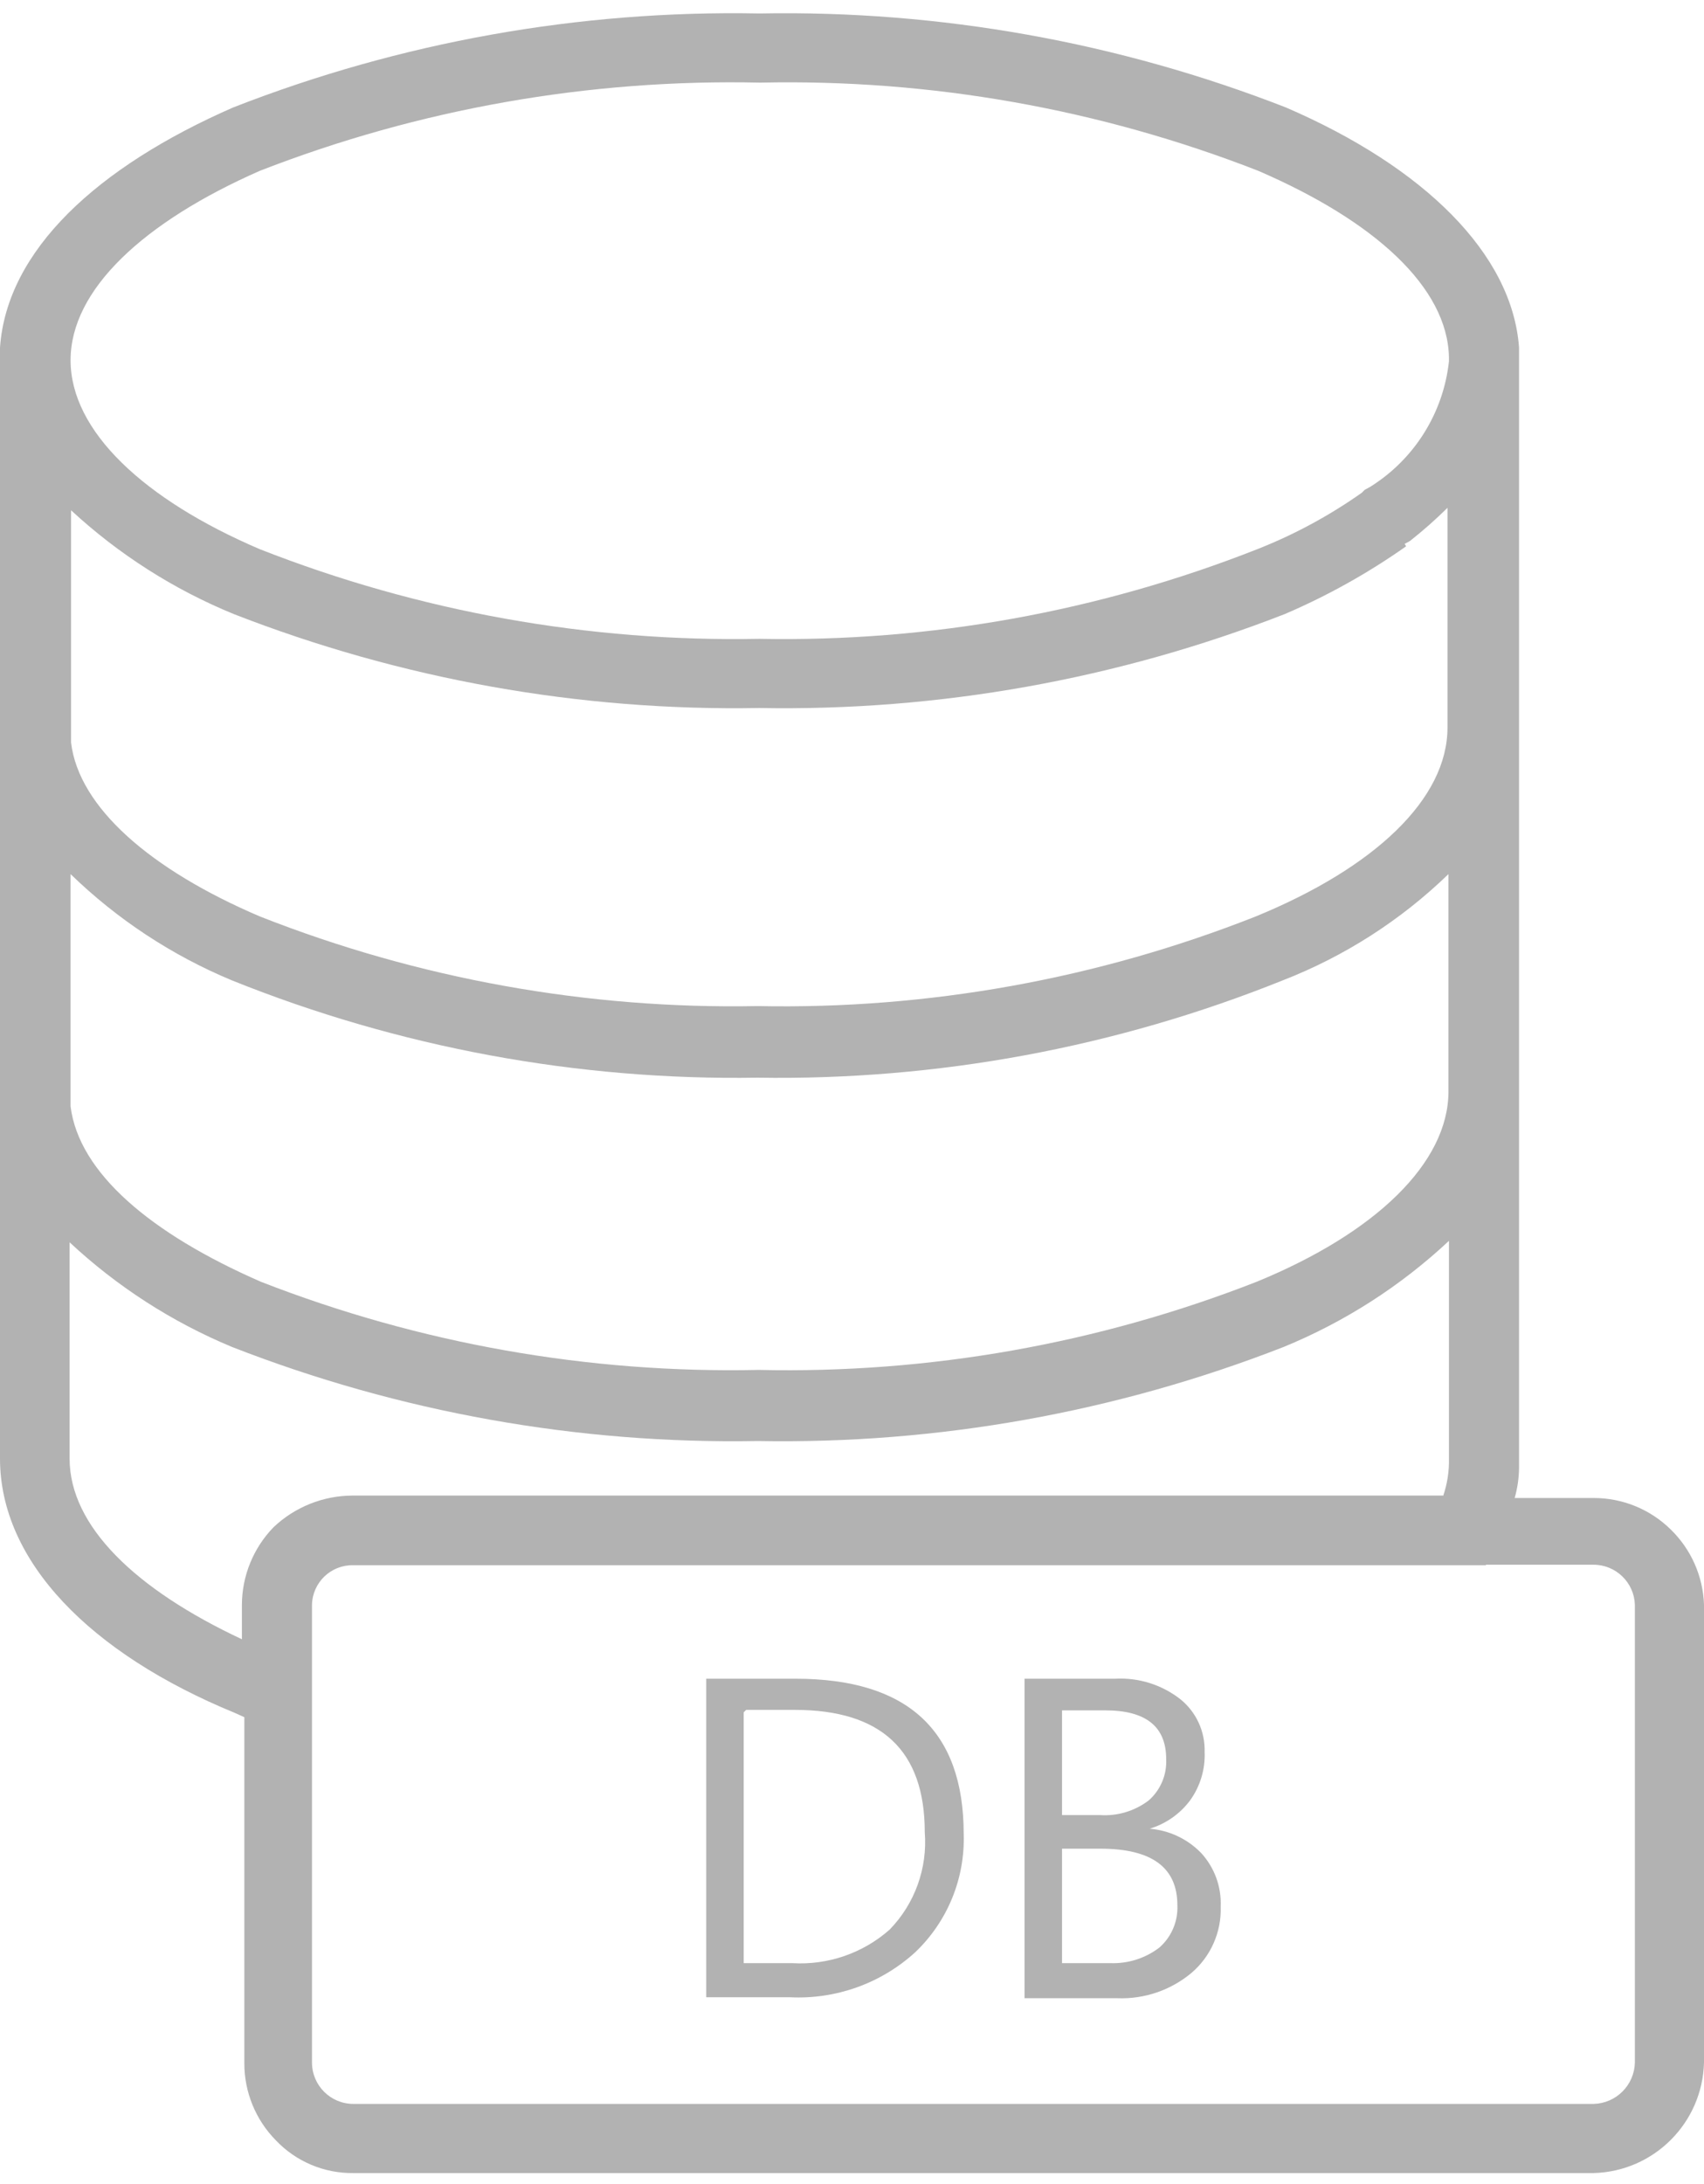 <?xml version="1.0" encoding="utf-8"?>
<!-- Generator: Adobe Illustrator 20.0.0, SVG Export Plug-In . SVG Version: 6.00 Build 0)  -->
<svg version="1.1" id="Слой_1" xmlns="http://www.w3.org/2000/svg" xmlns:xlink="http://www.w3.org/1999/xlink" x="0px" y="0px"
	 viewBox="0 0 390.351 500" style="enable-background:new 0 0 390.351 500;" xml:space="preserve">
<style type="text/css">
	.st0{fill:#B2B2B2;}
</style>
<title>db</title>
<g>
	<path class="st0" d="M161.782,457.098V384.29h20.404c25.719,0,38.578,11.856,38.578,35.568c0.32,10.208-3.738,20.067-11.15,27.094
		c-7.809,7.091-18.12,10.782-28.655,10.258h-19.177V457.098z M170.367,391.984v57.421h11.15c8.158,0.487,16.177-2.279,22.299-7.693
		c5.756-5.934,8.681-14.058,8.028-22.299c0-18.657-9.923-27.986-29.77-27.986h-11.15L170.367,391.984z"/>
	<path class="st0" d="M234.701,457.098V384.29h20.738c5.383-0.296,10.69,1.367,14.941,4.683c3.637,2.923,5.699,7.378,5.575,12.042
		c0.172,3.987-1.007,7.916-3.345,11.15c-2.315,3.089-5.558,5.355-9.254,6.467l0,0c4.486,0.359,8.688,2.341,11.819,5.575
		c3.053,3.336,4.658,7.747,4.46,12.265c0.198,5.81-2.265,11.393-6.69,15.164c-4.738,3.962-10.776,6.027-16.948,5.798h-21.296
		V457.098z M243.287,391.984v23.526h8.697c3.998,0.266,7.958-0.922,11.15-3.345c2.715-2.38,4.194-5.871,4.014-9.477
		c0-7.433-4.646-11.15-13.937-11.15h-9.923V391.984z M243.287,423.203v26.202h11.15c4.017,0.135,7.957-1.126,11.15-3.568
		c2.779-2.438,4.297-6.008,4.125-9.7c0-8.622-5.872-12.934-17.617-12.934H243.287z"/>
	<path class="st0" d="M174.158,3.082c41.158-0.745,82.064,6.565,120.417,21.519c31.554,13.603,51.846,33.449,53.407,54.968l0,0
		v256.443l0,0c-0.026,2.339-0.363,4.663-1.003,6.913h18.063c6.635-0.024,13.01,2.582,17.728,7.247l0,0
		c4.644,4.534,7.36,10.684,7.582,17.171V472.15c-0.352,13.83-11.48,24.958-25.31,25.31H80.947c-6.69,0.081-13.113-2.626-17.728-7.47
		l0,0c-4.665-4.718-7.271-11.093-7.247-17.728v-79.163l-2.23-1.003C20.627,378.493,0,357.42,0,333.894l0,0l0,0v-79.163
		c-0.159-1.482-0.159-2.978,0-4.46v-1.003l0,0V171.22c-0.159-1.482-0.159-2.978,0-4.46v-1.226l0,0V86.816
		c-0.158-1.371-0.158-2.755,0-4.125v-0.892l0,0v-2.23l0,0C1.561,57.27,22.299,38.204,53.407,24.601
		C91.751,9.617,132.663,2.305,173.824,3.082l0,0L174.158,3.082z M340.4,358.312H80.947c-5.109-0.124-9.352,3.918-9.475,9.028
		c-0.001,0.038-0.002,0.077-0.002,0.115V472.15c0,5.234,4.243,9.477,9.477,9.477h284.094c5.185-0.118,9.359-4.293,9.477-9.477
		V367.343c-0.18-5.103-4.371-9.146-9.477-9.143H340.4V358.312z M330.589,342.479c0.949-2.76,1.402-5.667,1.338-8.585l0,0l0,0
		v-49.839c-11.056,10.336-23.902,18.573-37.909,24.306c-38.353,14.954-79.259,22.264-120.417,21.519
		c-41.158,0.745-82.064-6.565-120.417-21.519c-13.746-5.702-26.359-13.821-37.24-23.972v49.505l0,0
		c0,15.498,15.164,29.993,39.47,41.365v-7.916c0.036-6.624,2.633-12.976,7.247-17.728c4.88-4.626,11.339-7.217,18.063-7.247h249.865
		L330.589,342.479z M16.167,253.281c1.895,15.164,18.286,29.101,43.595,40.139c36.321,14.17,75.083,21.028,114.061,20.181
		c38.981,0.876,77.748-5.983,114.061-20.181c27.205-11.15,43.93-27.205,43.93-43.595v-0.557l0,0v-49.17
		c-10.892,10.546-23.78,18.809-37.909,24.306c-38.252,15.382-79.193,22.963-120.417,22.299
		c-41.224,0.664-82.165-6.918-120.417-22.299c-13.719-5.712-26.24-13.958-36.905-24.306v53.073L16.167,253.281z M322.115,125.06
		c-8.69,6.118-17.995,11.312-27.763,15.498c-38.353,14.954-79.259,22.264-120.417,21.519c-41.158,0.745-82.064-6.565-120.417-21.519
		c-13.732-5.628-26.345-13.671-37.24-23.749v53.184c1.784,14.829,18.174,29.101,43.261,39.804
		c36.296,14.292,75.06,21.265,114.061,20.515c39.004,0.779,77.774-6.195,114.061-20.515c27.205-11.15,43.93-26.871,43.93-43.261
		v-1.003l0,0v-49.282c-2.72,2.684-5.586,5.215-8.585,7.582l0,0l-1.226,0.669l0,0l0,0l0,0l0,0L322.115,125.06z M313.864,111.457
		c10.121-6.304,16.782-16.911,18.063-28.766v-0.892l0,0c-0.334-16.056-17.059-31.219-43.707-42.703
		c-36.321-14.17-75.083-21.028-114.061-20.181c-39.162-0.874-78.111,5.984-114.619,20.181
		C32.892,50.803,16.167,66.301,16.167,82.468s16.725,31.888,43.372,43.261c36.412,14.293,75.286,21.265,114.396,20.515
		c39.001,0.749,77.766-6.223,114.061-20.515c8.48-3.335,16.528-7.678,23.972-12.934l0.669-0.669l0,0L313.864,111.457z"/>
</g>
</svg>
